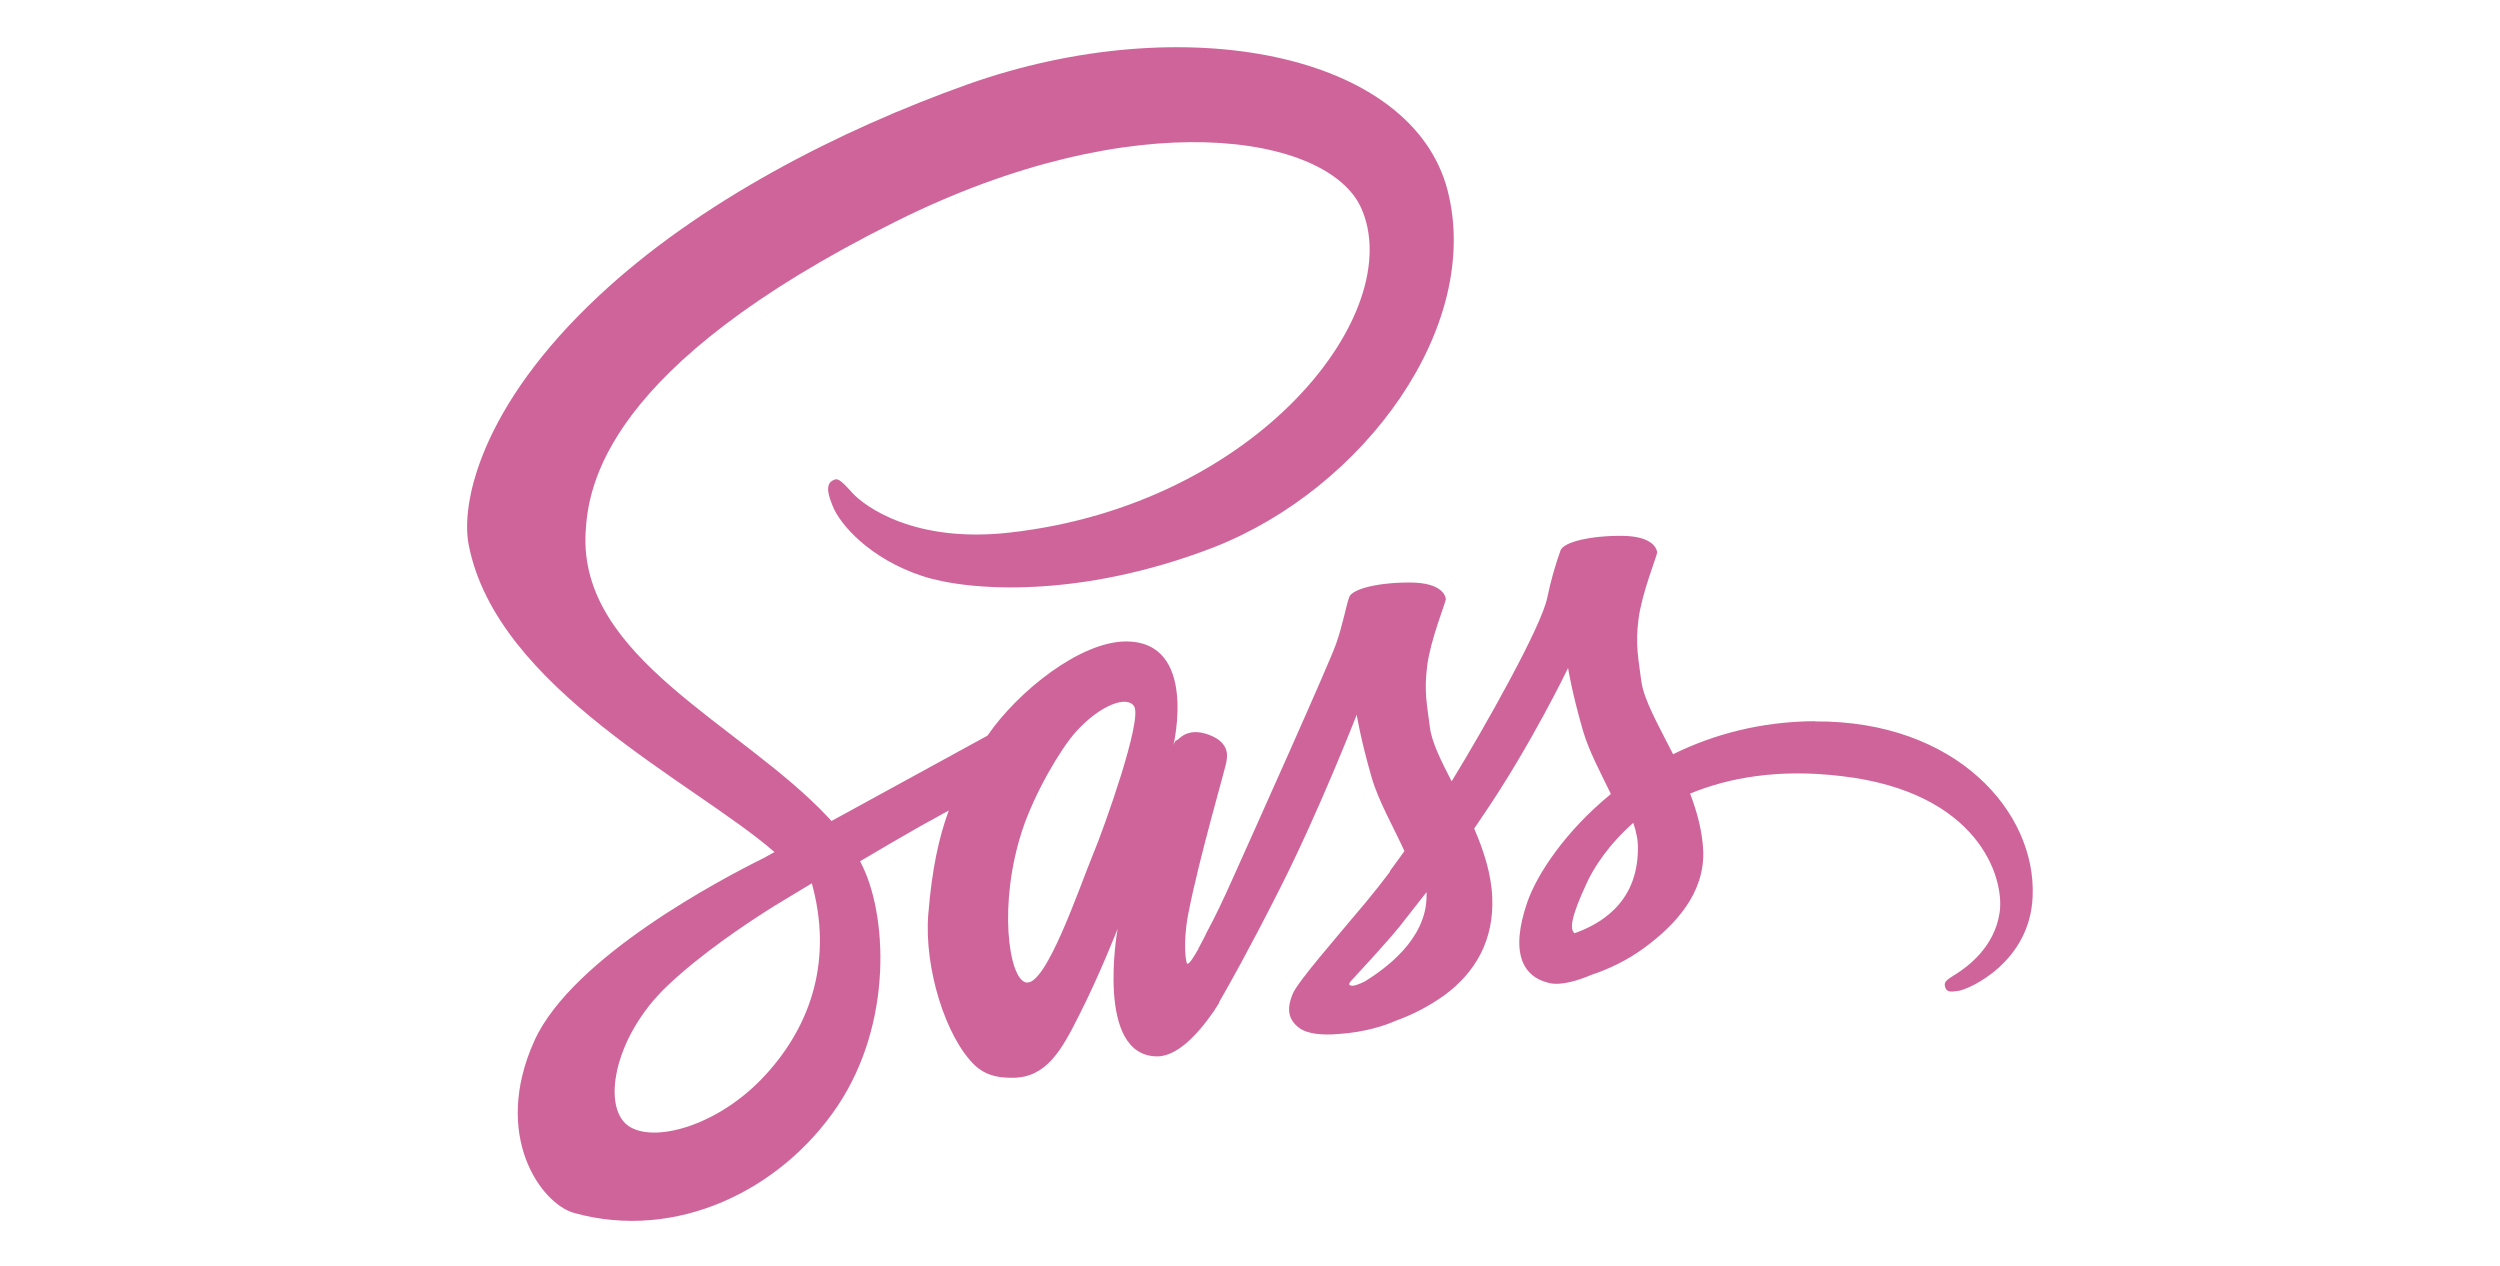 <svg width="160" height="81" viewBox="0 0 160 81" fill="none" xmlns="http://www.w3.org/2000/svg">
<path d="M116.16 46.156C112.656 46.176 109.623 47.017 107.077 48.27C106.137 46.41 105.197 44.786 105.041 43.573C104.865 42.164 104.649 41.302 104.865 39.618C105.081 37.934 106.06 35.546 106.06 35.352C106.04 35.176 105.847 34.314 103.828 34.294C101.809 34.274 100.068 34.686 99.873 35.228C99.524 36.205 99.243 37.206 99.032 38.222C98.68 40.062 95 46.582 92.905 50.006C92.22 48.676 91.633 47.5 91.516 46.561C91.34 45.152 91.124 44.29 91.34 42.606C91.556 40.922 92.535 38.534 92.535 38.34C92.515 38.164 92.321 37.302 90.303 37.282C88.284 37.262 86.543 37.674 86.348 38.216C86.153 38.757 85.937 39.997 85.508 41.21C85.097 42.41 80.204 53.308 78.931 56.144C78.285 57.592 77.731 58.748 77.304 59.53C76.877 60.313 77.284 59.589 77.245 59.668L76.699 60.705V60.725C76.424 61.214 76.131 61.685 75.992 61.685C75.895 61.685 75.699 60.373 76.032 58.573C76.756 54.796 78.517 48.904 78.499 48.688C78.499 48.59 78.832 47.554 77.365 47.024C75.936 46.496 75.428 47.376 75.312 47.376C75.196 47.376 75.099 47.689 75.099 47.689C75.099 47.689 76.685 41.053 72.064 41.053C69.167 41.053 65.173 44.205 63.197 47.082L53.215 52.544L53.001 52.309C47.401 46.338 37.048 42.109 37.479 34.085C37.635 31.169 38.652 23.476 57.367 14.158C72.693 6.525 84.967 8.618 87.1 13.278C90.135 19.932 80.543 32.305 64.609 34.086C58.543 34.772 55.351 32.422 54.548 31.542C53.708 30.609 53.588 30.582 53.276 30.76C52.767 31.034 53.08 31.856 53.276 32.346C53.745 33.58 55.703 35.773 59.031 36.866C61.947 37.826 69.071 38.354 77.684 35.026C87.328 31.246 94.864 20.886 92.653 12.213C90.4 3.385 75.76 0.489 61.92 5.402C53.68 8.34 44.755 12.918 38.333 18.926C30.7 26.052 29.485 32.276 29.995 34.86C31.776 44.08 44.48 50.089 49.568 54.532L48.861 54.924C46.317 56.177 36.628 61.246 34.2 66.609C31.46 72.676 34.631 77.042 36.744 77.629C43.281 79.449 49.976 76.181 53.597 70.797C57.197 65.414 56.768 58.426 55.104 55.237L55.045 55.12L57.041 53.946C58.256 53.233 59.483 52.541 60.721 51.872C60.095 53.574 59.645 55.592 59.409 58.525C59.135 61.97 60.543 66.432 62.404 68.194C63.227 68.958 64.204 68.977 64.812 68.977C66.965 68.977 67.945 67.196 69.02 65.062C70.351 62.458 71.527 59.445 71.527 59.445C71.527 59.445 70.06 67.608 74.071 67.608C75.537 67.608 77.007 65.709 77.671 64.73V64.75C77.671 64.75 77.711 64.692 77.788 64.554C77.944 64.32 78.023 64.181 78.023 64.181V64.141C78.609 63.124 79.921 60.808 81.879 56.937C84.404 51.964 86.831 45.741 86.831 45.741C86.831 45.741 87.065 47.268 87.791 49.773C88.221 51.261 89.161 52.885 89.884 54.47L88.944 55.764L88.964 55.784C88.495 56.41 87.964 57.077 87.417 57.741C85.421 60.128 83.033 62.85 82.72 63.634C82.347 64.568 82.427 65.24 83.151 65.788C83.679 66.18 84.617 66.257 85.617 66.18C87.417 66.062 88.684 65.612 89.297 65.34C90.427 64.937 91.495 64.377 92.468 63.676C94.425 62.228 95.62 60.172 95.503 57.432C95.444 55.925 94.956 54.437 94.348 53.028L94.876 52.245C97.969 47.725 100.356 42.752 100.356 42.752C100.356 42.752 100.591 44.278 101.316 46.784C101.689 48.056 102.432 49.446 103.097 50.816C100.2 53.184 98.38 55.925 97.753 57.725C96.599 61.053 97.5 62.56 99.201 62.925C99.965 63.081 101.061 62.729 101.881 62.378C102.899 62.045 104.132 61.478 105.268 60.636C107.225 59.188 109.104 57.172 109.007 54.449C108.948 53.196 108.615 51.964 108.167 50.789C110.633 49.772 113.824 49.184 117.876 49.673C126.587 50.69 128.309 56.133 127.976 58.404C127.643 60.674 125.823 61.928 125.216 62.318C124.609 62.692 124.413 62.828 124.472 63.101C124.552 63.512 124.824 63.493 125.352 63.414C126.076 63.297 129.932 61.554 130.089 57.366C130.324 51.984 125.215 46.113 116.152 46.17L116.16 46.156ZM48.983 68.802C46.105 71.954 42.053 73.149 40.329 72.13C38.469 71.054 39.196 66.414 42.737 63.068C44.891 61.032 47.689 59.153 49.529 57.998L51.311 56.922C51.428 56.842 51.507 56.805 51.507 56.805C51.644 56.725 51.8 56.629 51.957 56.53C53.269 61.306 52.016 65.496 48.984 68.804L48.983 68.802ZM70.025 54.493C69.025 56.94 66.913 63.224 65.641 62.87C64.545 62.577 63.881 57.82 65.428 53.124C66.211 50.756 67.875 47.924 68.855 46.84C70.441 45.08 72.161 44.49 72.593 45.216C73.103 46.156 70.656 52.968 70.029 54.496L70.025 54.493ZM87.387 62.793C86.956 63.006 86.564 63.166 86.387 63.046C86.249 62.966 86.563 62.673 86.563 62.673C86.563 62.673 88.736 60.344 89.597 59.268L91.3 57.094V57.329C91.3 60.148 88.599 62.026 87.385 62.79L87.387 62.793ZM100.776 59.726C100.463 59.492 100.501 58.766 101.559 56.497C101.969 55.597 102.909 54.089 104.532 52.661C104.728 53.248 104.845 53.816 104.825 54.345C104.805 57.869 102.3 59.18 100.772 59.728L100.776 59.726Z" fill="#CF649A"/>
</svg>
